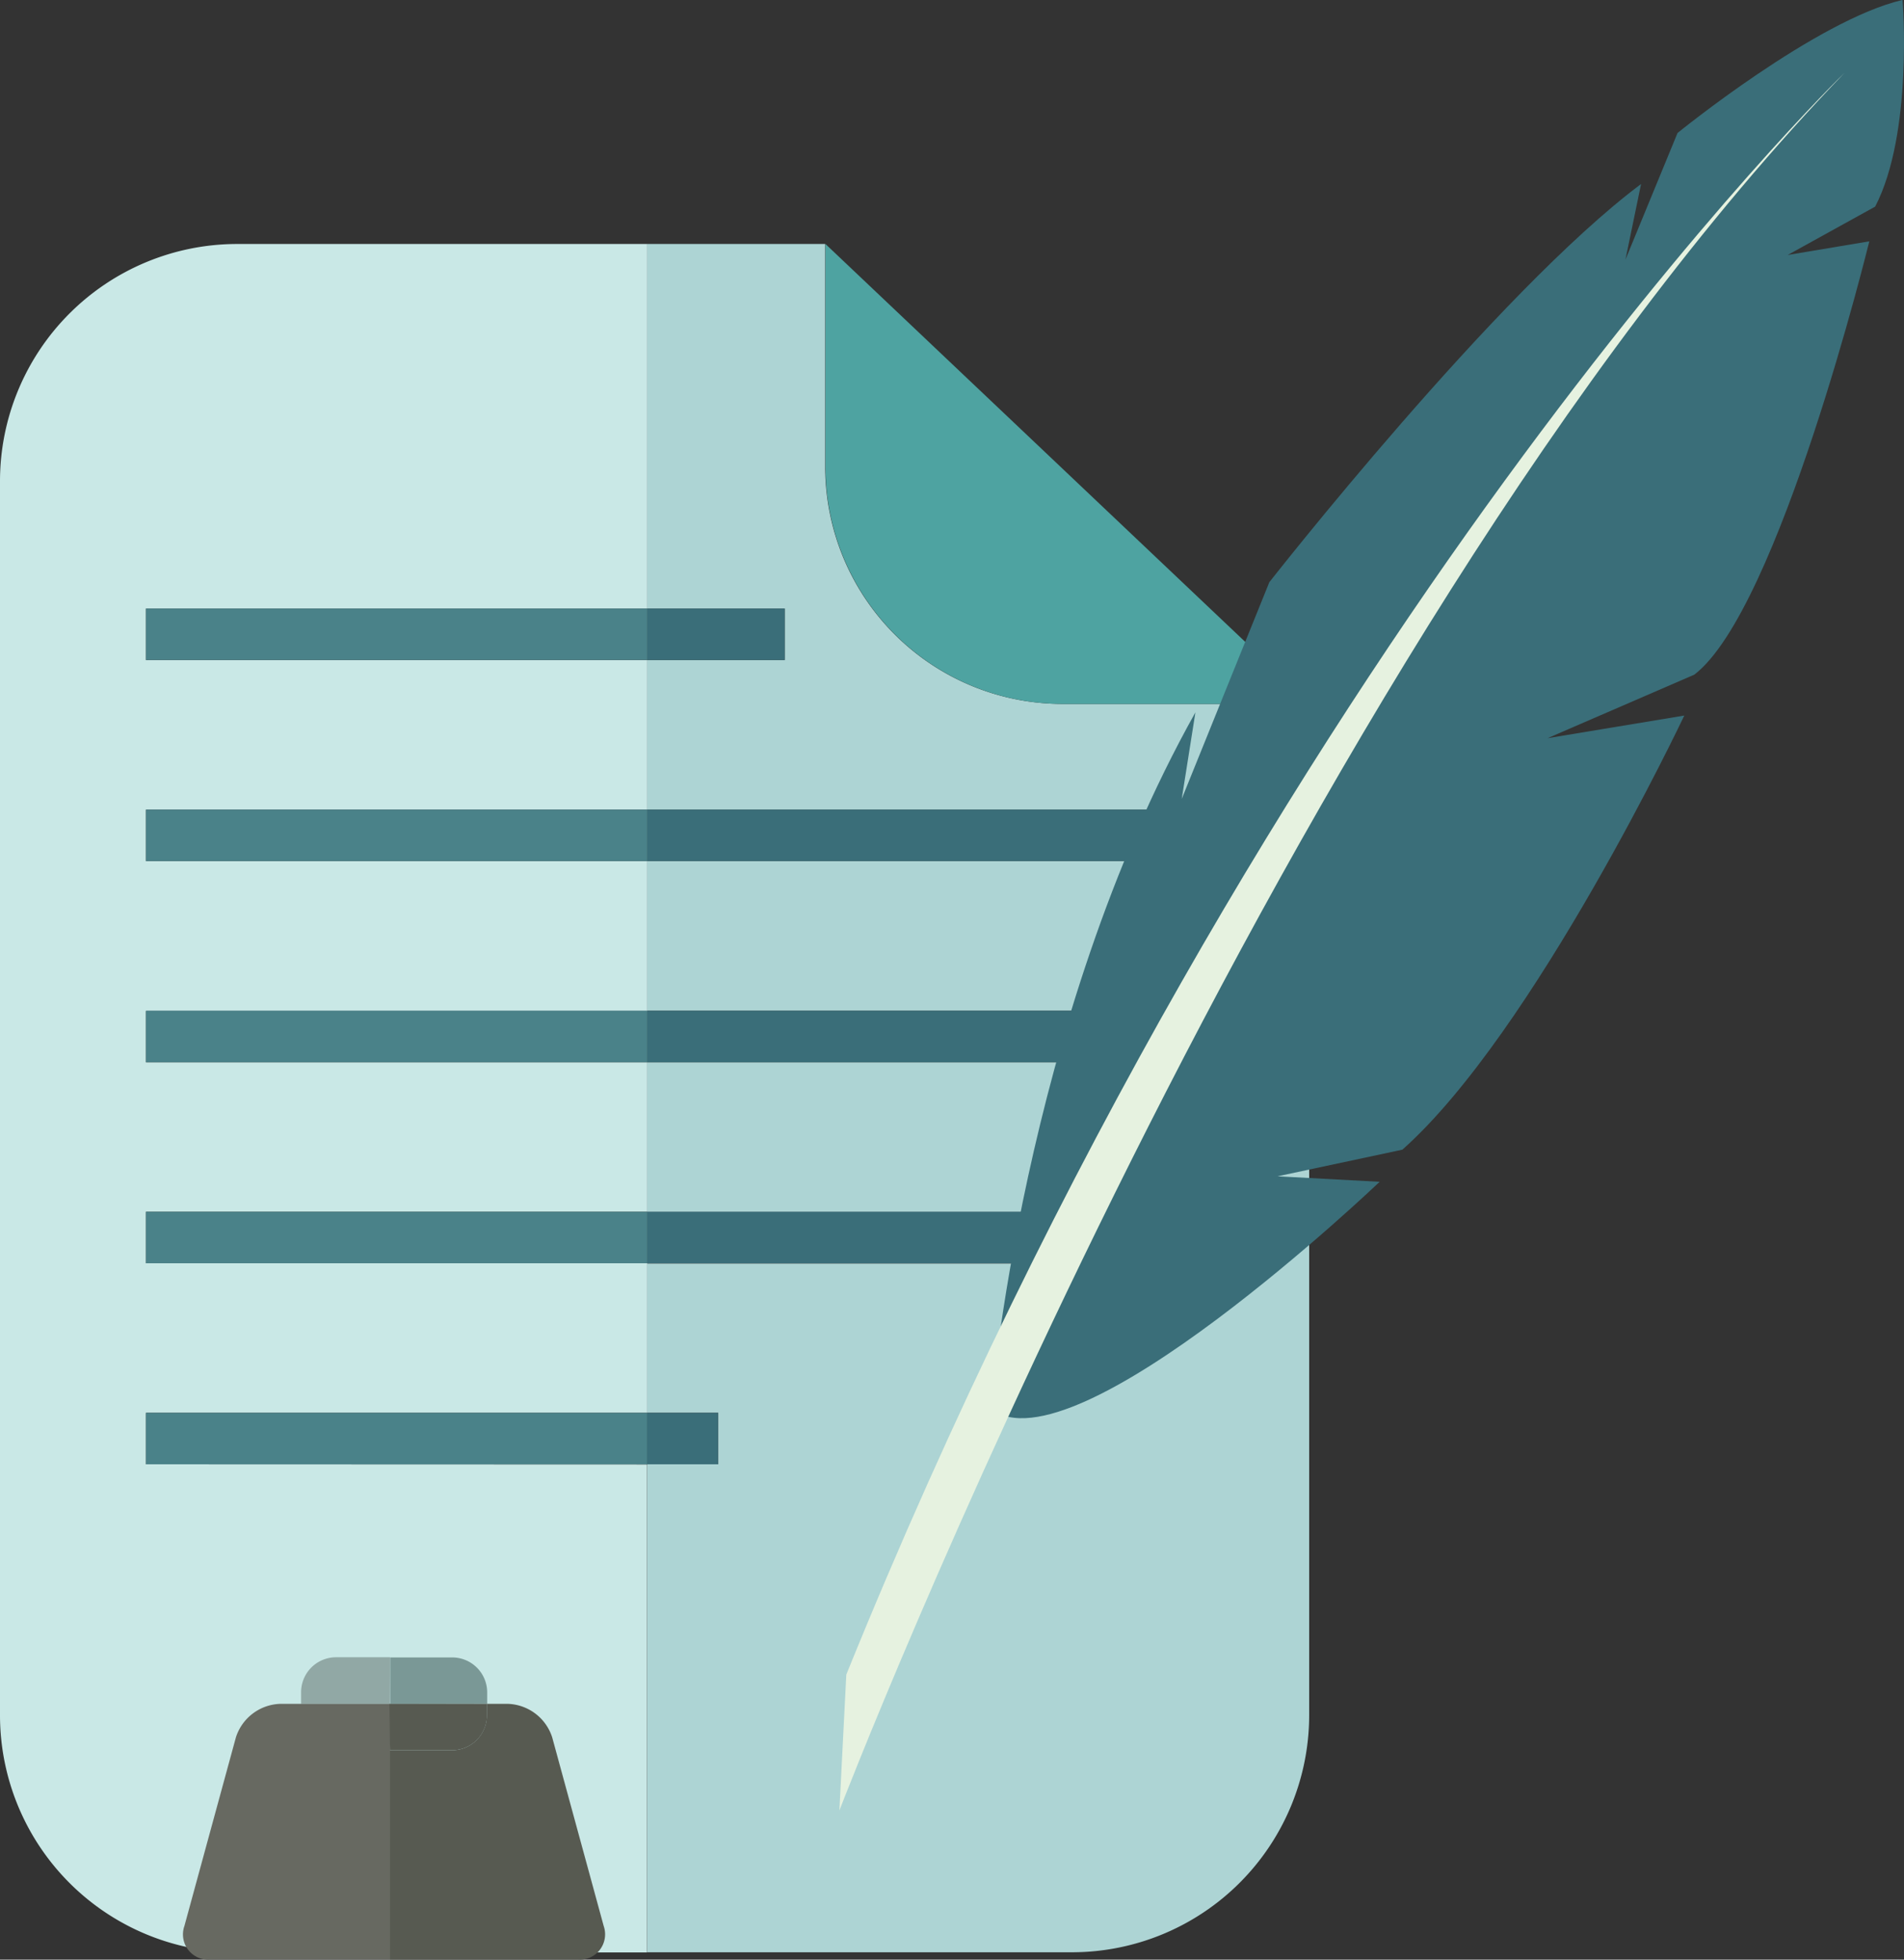 <svg id="Layer_1" data-name="Layer 1" xmlns="http://www.w3.org/2000/svg" viewBox="0 0 214.56 220.87"><rect x="0" y="0" width="214.56" height="220.87" fill="#333333" stroke="none"/><defs><style>.cls-1{fill:#c9e8e6;}.cls-2{fill:#add4d4;}.cls-3{fill:#3a6e79;}.cls-4{fill:#4a8289;}.cls-5{fill:#4ea3a1;}.cls-6{fill:#e6f2e0;}.cls-7{fill:#91a8a5;}.cls-8{fill:#7a9896;}.cls-9{fill:#575a51;}.cls-10{fill:#676961;}</style></defs><title>logo_blog</title><path class="cls-1" d="M85.8,209.3v-5.8h56.49V186.64H85.8v-5.8h56.49V164H85.8v-5.79h56.49V141.31H85.8v-5.79h56.49V118.65H85.8v-5.8h56.49V71.76H96A26.74,26.74,0,0,0,69.35,98.42V237.66A26.74,26.74,0,0,0,96,264.32h46.27v-55Z" transform="translate(-69.35 -44.26)"/><path class="cls-2" d="M189,123.6a26.74,26.74,0,0,1-26.66-26.66V71.76H142.29v41.09h15.49v5.8H142.29v16.87h57.26v5.79H142.29v16.87h57.26V164H142.29v16.87h57.26v5.8H142.29V203.5h8v5.8h-8v55h47.93a26.74,26.74,0,0,0,26.66-26.66V123.6Z" transform="translate(-69.35 -44.26)"/><rect class="cls-3" x="72.94" y="68.59" width="15.49" height="5.8"/><rect class="cls-3" x="72.94" y="91.25" width="57.26" height="5.8"/><rect class="cls-3" x="72.94" y="113.92" width="57.26" height="5.8"/><rect class="cls-3" x="72.94" y="136.58" width="57.26" height="5.8"/><rect class="cls-4" x="16.45" y="68.59" width="56.49" height="5.8"/><rect class="cls-4" x="16.45" y="91.25" width="56.49" height="5.8"/><rect class="cls-4" x="16.45" y="113.92" width="56.49" height="5.8"/><rect class="cls-4" x="16.45" y="136.58" width="56.49" height="5.8"/><rect class="cls-4" x="16.45" y="159.24" width="56.49" height="5.8"/><rect class="cls-3" x="72.94" y="159.24" width="7.98" height="5.8"/><path class="cls-5" d="M162.37,71.76V96.94A26.74,26.74,0,0,0,189,123.6h27.85v-.19Z" transform="translate(-69.35 -44.26)"/><path class="cls-3" d="M181,203.05s3.52-43.62,23.06-78.5l-1.54,9.75,9.87-24.42S238,77.17,254.28,65l-1.76,8.52,5.87-14.27s15.61-12.71,25.36-15c0,0,1.22,15-3.09,23.3L270.8,73,280,71.46S269.84,113,260.28,120.3l-16.53,7.16,15.4-2.55s-16.87,35.7-31.77,48.93l-14.06,3,11.5.62S190.4,210.35,181,203.05Z" transform="translate(-69.35 -44.26)"/><path class="cls-6" d="M164.72,233l-.78,15.32S214,118,277.21,52.47C277.21,52.47,212.56,114.91,164.72,233Z" transform="translate(-69.35 -44.26)"/><path class="cls-7" d="M113.3,231.05h-6.09a3.94,3.94,0,0,0-3.93,3.93v1.32h10Z" transform="translate(-69.35 -44.26)"/><path class="cls-8" d="M124.25,236.3V235a3.94,3.94,0,0,0-3.93-3.93h-7v5.25Z" transform="translate(-69.35 -44.26)"/><path class="cls-9" d="M137.38,261.34l-5.8-21.25a5.44,5.44,0,0,0-5-3.79h-2.36v1.3a3.94,3.94,0,0,1-3.93,3.93h-7v23.6h21.18A2.86,2.86,0,0,0,137.38,261.34Z" transform="translate(-69.35 -44.26)"/><path class="cls-10" d="M103.28,236.3h-2.35a5.43,5.43,0,0,0-5,3.79l-5.8,21.25a2.85,2.85,0,0,0,2.89,3.79H113.3V236.3Z" transform="translate(-69.35 -44.26)"/><path class="cls-9" d="M113.3,241.53h7a3.94,3.94,0,0,0,3.93-3.93v-1.3h-11Z" transform="translate(-69.35 -44.26)"/></svg>